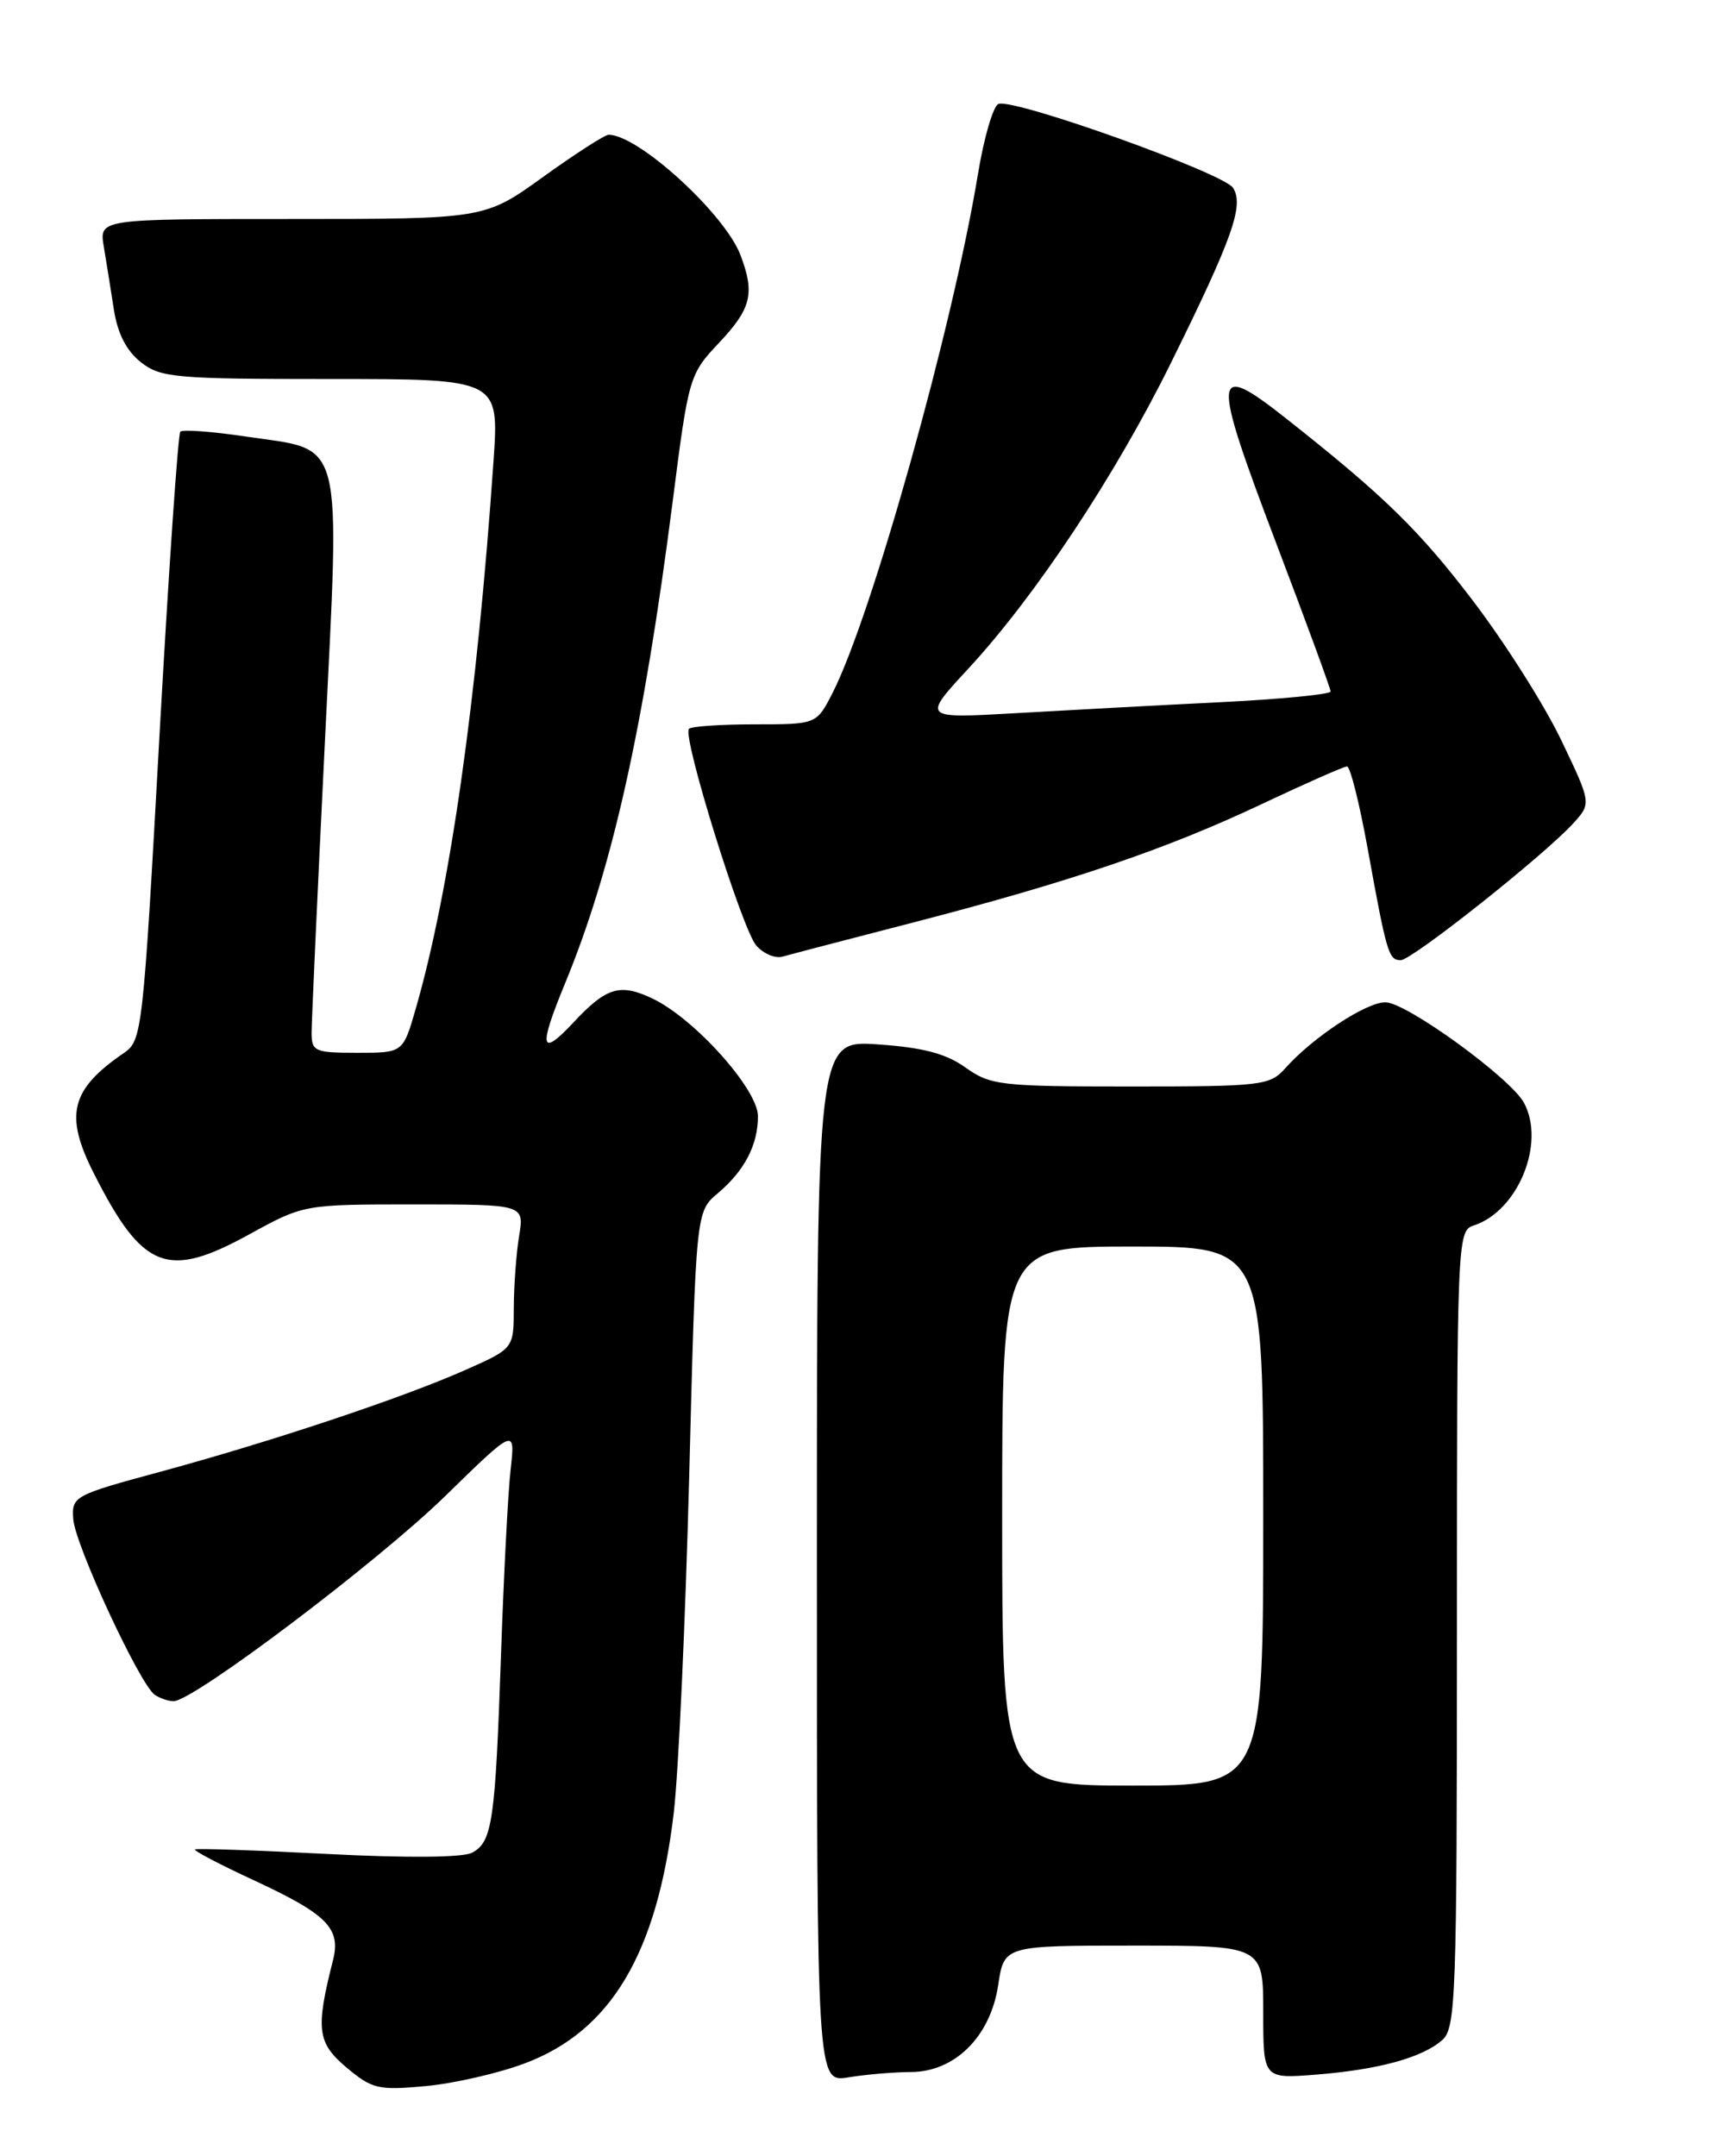 <?xml version="1.0" encoding="UTF-8" standalone="no"?>
<!DOCTYPE svg PUBLIC "-//W3C//DTD SVG 1.1//EN" "http://www.w3.org/Graphics/SVG/1.1/DTD/svg11.dtd" >
<svg xmlns="http://www.w3.org/2000/svg" xmlns:xlink="http://www.w3.org/1999/xlink" version="1.1" viewBox="0 0 204 256">
 <g >
 <path fill="currentColor"
d=" M 62.29 244.99 C 72.54 241.16 78.02 231.95 80.00 215.27 C 80.57 210.45 81.39 192.41 81.84 175.18 C 82.64 143.86 82.64 143.86 85.23 141.68 C 88.41 138.99 90.00 135.95 90.00 132.52 C 90.00 129.33 82.45 120.91 77.46 118.55 C 73.61 116.72 72.00 117.21 68.08 121.41 C 64.17 125.59 63.92 124.46 67.07 116.82 C 72.70 103.18 76.42 86.51 79.88 59.50 C 81.77 44.71 81.85 44.44 85.40 40.68 C 89.21 36.63 89.65 34.85 87.94 30.32 C 86.10 25.41 75.80 16.00 72.27 16.00 C 71.82 16.00 68.32 18.25 64.50 21.00 C 57.55 26.00 57.55 26.00 34.67 26.00 C 11.78 26.00 11.78 26.00 12.32 29.25 C 12.62 31.04 13.16 34.41 13.52 36.75 C 13.96 39.59 15.01 41.65 16.72 43.00 C 19.08 44.85 20.77 45.00 39.27 45.00 C 59.27 45.00 59.27 45.00 58.60 54.75 C 56.65 83.00 53.44 105.64 49.37 119.75 C 47.86 125.00 47.86 125.00 42.43 125.00 C 37.38 125.00 37.00 124.83 37.00 122.63 C 37.00 121.32 37.70 105.95 38.56 88.46 C 40.38 51.14 41.01 53.58 29.12 51.82 C 25.16 51.23 21.69 50.97 21.41 51.25 C 21.14 51.53 20.02 67.90 18.92 87.63 C 17.00 122.36 16.87 123.55 14.74 125.00 C 8.39 129.34 7.62 132.36 11.13 139.29 C 16.93 150.76 19.85 151.91 29.55 146.58 C 36.07 143.00 36.07 143.00 49.17 143.00 C 62.26 143.00 62.26 143.00 61.64 146.75 C 61.30 148.81 61.02 152.66 61.01 155.31 C 61.00 160.11 61.00 160.11 55.25 162.66 C 47.75 165.99 32.16 171.18 19.00 174.75 C 8.76 177.52 8.50 177.66 8.70 180.37 C 8.92 183.45 16.64 200.08 18.39 201.23 C 19.00 201.64 20.00 201.98 20.60 201.98 C 22.91 202.02 44.86 185.44 52.84 177.65 C 61.19 169.50 61.19 169.50 60.63 174.50 C 60.32 177.25 59.81 187.15 59.49 196.50 C 58.81 216.28 58.46 218.69 56.06 219.97 C 54.97 220.55 48.35 220.61 38.89 220.12 C 30.43 219.68 23.35 219.44 23.16 219.58 C 22.97 219.73 26.12 221.38 30.16 223.25 C 38.86 227.29 40.50 228.95 39.54 232.74 C 37.46 240.93 37.67 242.54 41.13 245.46 C 44.19 248.03 44.92 248.20 50.54 247.68 C 53.89 247.37 59.18 246.16 62.29 244.99 Z  M 108.14 246.01 C 113.39 246.00 117.61 241.80 118.53 235.68 C 119.23 231.00 119.23 231.00 134.61 231.00 C 150.00 231.00 150.00 231.00 150.00 238.91 C 150.00 246.81 150.00 246.81 156.25 246.32 C 163.67 245.73 168.85 244.32 171.25 242.22 C 172.87 240.80 173.00 237.19 173.00 193.41 C 173.00 147.37 173.05 146.12 174.96 145.51 C 180.22 143.84 183.55 135.77 180.97 130.95 C 179.39 128.00 166.99 119.00 164.50 119.00 C 162.20 119.00 155.85 123.19 152.60 126.85 C 150.79 128.88 149.81 129.00 134.25 129.00 C 118.80 129.00 117.62 128.86 114.65 126.75 C 112.33 125.09 109.60 124.37 104.25 124.00 C 97.00 123.50 97.00 123.50 97.00 185.38 C 97.00 247.26 97.00 247.26 100.75 246.64 C 102.81 246.30 106.14 246.02 108.14 246.01 Z  M 108.50 109.51 C 127.11 104.69 138.54 100.81 149.88 95.44 C 155.05 93.00 159.58 91.00 159.95 91.00 C 160.33 91.00 161.43 95.39 162.40 100.75 C 164.66 113.22 164.89 114.00 166.33 114.00 C 167.65 114.00 183.19 101.68 186.74 97.83 C 188.98 95.40 188.98 95.40 185.42 87.95 C 183.47 83.85 178.78 76.44 175.01 71.47 C 168.58 63.01 164.41 58.92 152.81 49.76 C 143.90 42.72 143.79 44.09 151.56 64.55 C 155.10 73.86 158.00 81.76 158.00 82.10 C 158.00 82.44 152.04 83.02 144.75 83.38 C 137.46 83.74 126.55 84.33 120.50 84.68 C 109.50 85.31 109.50 85.31 115.00 79.37 C 122.95 70.77 132.40 56.52 139.01 43.15 C 146.35 28.29 147.74 24.39 146.42 22.31 C 145.32 20.56 120.39 11.64 118.56 12.34 C 117.94 12.58 116.84 16.31 116.13 20.64 C 113.14 38.81 103.52 73.14 98.87 82.25 C 96.96 86.00 96.96 86.00 89.65 86.00 C 85.62 86.00 82.10 86.24 81.81 86.53 C 80.97 87.36 88.10 110.30 89.80 112.26 C 90.65 113.23 92.05 113.83 92.92 113.58 C 93.79 113.33 100.80 111.50 108.50 109.51 Z  M 119.00 180.00 C 119.00 148.00 119.00 148.00 134.50 148.00 C 150.00 148.00 150.00 148.00 150.00 180.00 C 150.00 212.00 150.00 212.00 134.50 212.00 C 119.00 212.00 119.00 212.00 119.00 180.00 Z "/>
</g>
</svg>